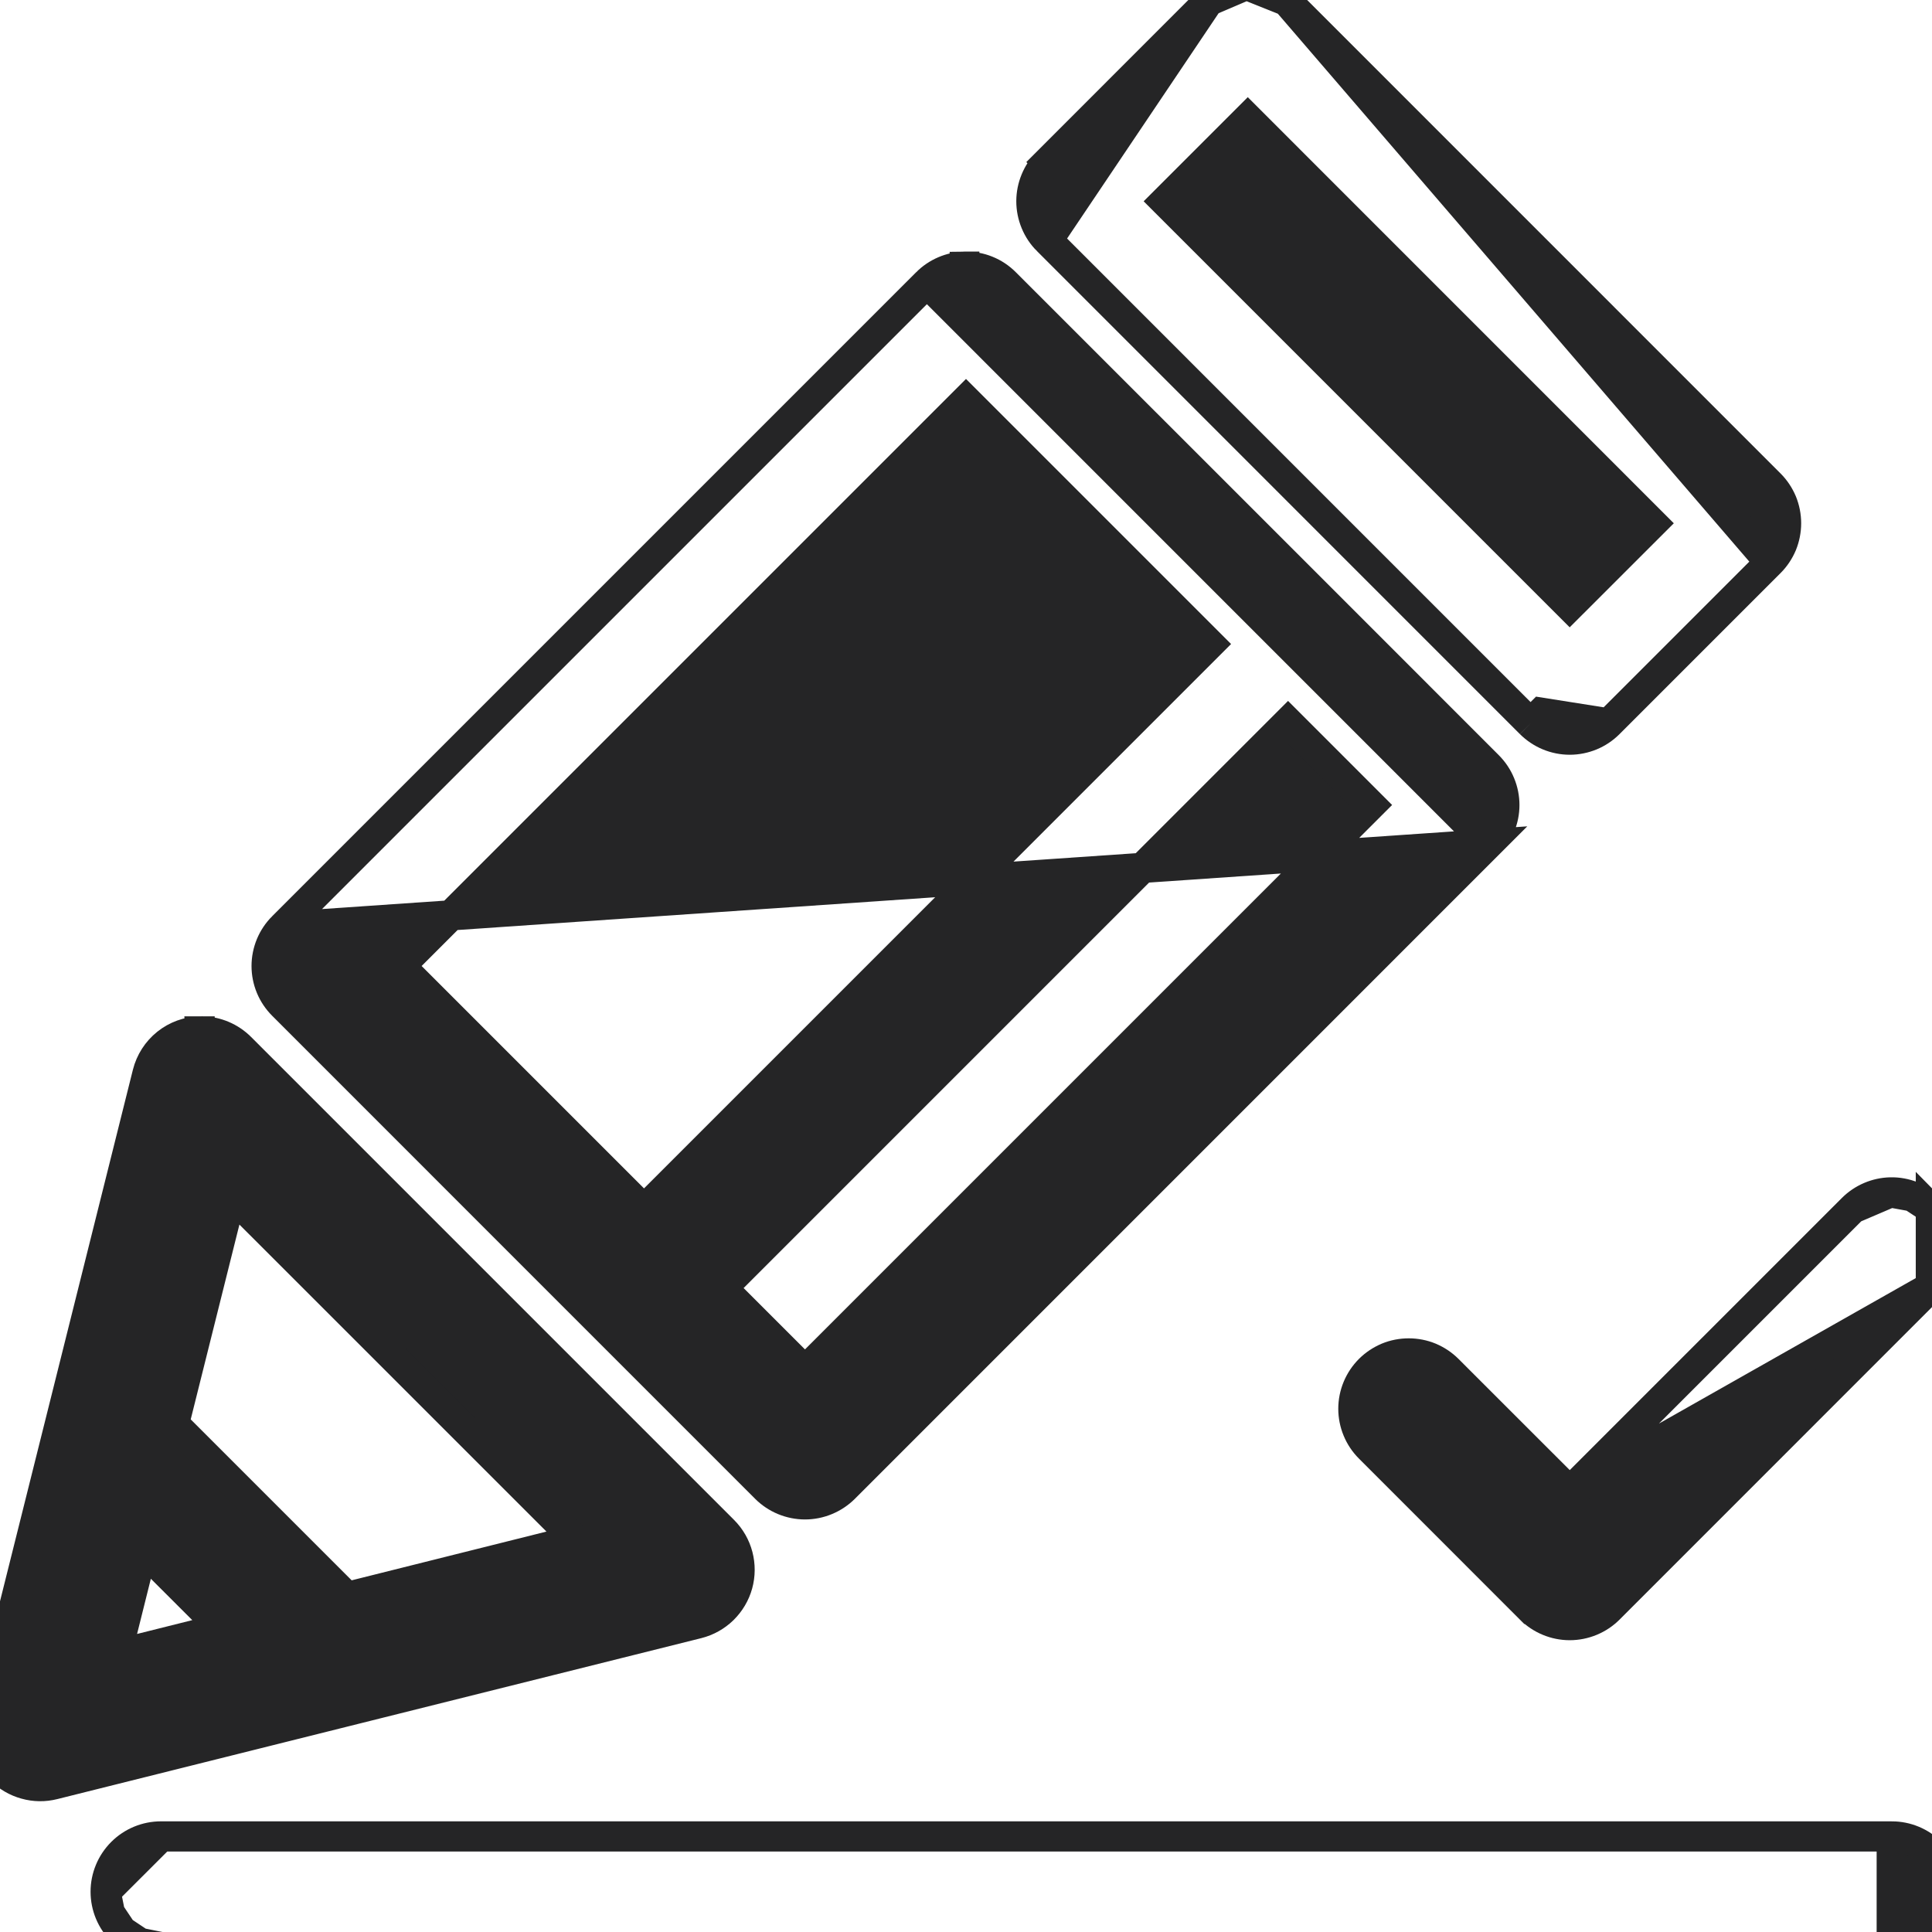 <svg width="32" height="32" viewBox="0 0 32 32" fill="none" xmlns="http://www.w3.org/2000/svg">
<g clip-path="url(#clip0_1239_4489)">
<path d="M15.352 4.685L15.352 4.685C15.518 4.519 15.742 4.423 15.977 4.417L15.98 4.417L15.989 4.667L15.984 4.417C16.107 4.415 16.23 4.437 16.343 4.483C16.458 4.529 16.561 4.598 16.648 4.685L16.648 4.685L21.982 10.018L24.648 12.685C24.648 12.685 24.648 12.685 24.648 12.685C24.733 12.77 24.801 12.871 24.847 12.983C24.893 13.094 24.917 13.213 24.917 13.334C24.917 13.454 24.893 13.573 24.847 13.684C24.801 13.796 24.733 13.897 24.648 13.982L15.352 4.685ZM15.352 4.685L4.685 15.352L15.352 4.685ZM13.982 24.649L24.648 13.982L4.685 15.352C4.6 15.437 4.532 15.538 4.486 15.649C4.44 15.761 4.416 15.88 4.416 16C4.416 16.121 4.44 16.24 4.486 16.351C4.532 16.462 4.6 16.563 4.685 16.648L10.018 21.982L12.685 24.649C12.685 24.649 12.685 24.649 12.685 24.649C12.77 24.734 12.871 24.801 12.982 24.847C13.094 24.893 13.213 24.917 13.333 24.917C13.454 24.917 13.573 24.893 13.684 24.847C13.795 24.801 13.896 24.734 13.982 24.649C13.982 24.649 13.982 24.649 13.982 24.649ZM6.63 16L16 6.63L20.037 10.667L10.667 20.037L6.63 16ZM11.963 21.334L21.334 11.963L22.704 13.333L13.333 22.704L11.963 21.334Z" fill="#252526" stroke="#252526" stroke-width="0.5"/>
<path d="M20.018 0.018L20.018 0.018C20.185 -0.148 20.409 -0.244 20.645 -0.25L20.018 0.018ZM20.018 0.018L17.352 2.685L17.528 2.862L17.352 2.685C17.266 2.77 17.199 2.871 17.153 2.983C17.107 3.094 17.083 3.213 17.083 3.333C17.083 3.454 17.107 3.573 17.153 3.684C17.199 3.796 17.266 3.897 17.352 3.982L20.018 0.018ZM21.315 0.018L21.315 0.018L29.315 8.019C29.4 8.104 29.467 8.205 29.514 8.316C29.559 8.427 29.583 8.546 29.583 8.667C29.583 8.787 29.559 8.907 29.514 9.018C29.467 9.129 29.4 9.23 29.315 9.315L29.315 9.315M21.315 0.018L29.315 9.315M21.315 0.018C21.227 -0.069 21.122 -0.138 21.007 -0.184C20.892 -0.23 20.769 -0.253 20.645 -0.25L21.315 0.018ZM29.315 9.315L26.648 11.982M29.315 9.315L26.648 11.982M26.648 11.982C26.648 11.982 26.648 11.982 26.648 11.982C26.563 12.067 26.462 12.135 26.351 12.181C26.239 12.227 26.12 12.251 26 12.251C25.879 12.251 25.76 12.227 25.649 12.181C25.538 12.135 25.437 12.067 25.351 11.982L25.351 11.982M26.648 11.982L25.528 11.805L25.351 11.982M25.351 11.982L17.352 3.982L25.351 11.982ZM19.296 3.334L20.667 1.963L27.37 8.667L25.999 10.037L19.296 3.334Z" fill="#252526" stroke="#252526" stroke-width="0.5"/>
<path d="M3.312 17.084C3.111 17.088 2.917 17.159 2.761 17.284C2.604 17.41 2.493 17.583 2.444 17.778C2.444 17.778 2.444 17.778 2.444 17.778L-0.223 28.445L-0.223 28.445C-0.261 28.598 -0.259 28.759 -0.217 28.912C-0.174 29.064 -0.093 29.203 0.019 29.315C0.13 29.427 0.269 29.508 0.422 29.55C0.574 29.593 0.735 29.595 0.889 29.556L0.889 29.556L11.556 26.89C11.556 26.89 11.556 26.89 11.556 26.89C11.713 26.85 11.857 26.77 11.973 26.657C12.089 26.543 12.174 26.401 12.217 26.245C12.26 26.089 12.261 25.924 12.22 25.767C12.179 25.61 12.097 25.467 11.982 25.352L11.982 25.352L3.982 17.352L3.982 17.352C3.813 17.183 3.584 17.086 3.345 17.083L3.345 17.083C3.334 17.083 3.323 17.083 3.312 17.084ZM3.312 17.084C3.312 17.084 3.312 17.084 3.312 17.084L3.318 17.333L3.311 17.084C3.312 17.084 3.312 17.084 3.312 17.084ZM2.882 23.586L3.83 19.794L9.54 25.503L5.748 26.452L2.882 23.586ZM1.927 27.407L2.363 25.66L3.674 26.97L1.927 27.407Z" fill="#252526" stroke="#252526" stroke-width="0.5"/>
<path d="M1.75 31.333L1.75 31.333C1.75 31.09 1.847 30.857 2.019 30.685C2.191 30.513 2.424 30.417 2.667 30.417C2.667 30.417 2.667 30.417 2.667 30.417M1.75 31.333L2.667 30.417M1.75 31.333C1.75 31.454 1.774 31.573 1.82 31.684M1.75 31.333L1.82 31.684M2.667 30.417H31.333M2.667 30.417H31.333M31.333 30.417C31.333 30.417 31.333 30.417 31.333 30.417C31.576 30.417 31.809 30.513 31.981 30.685C32.153 30.857 32.25 31.09 32.25 31.333V31.333C32.25 31.454 32.226 31.573 32.18 31.684C32.134 31.795 32.066 31.896 31.981 31.982C31.896 32.067 31.795 32.134 31.684 32.18C31.573 32.226 31.453 32.25 31.333 32.25L31.333 30.417ZM1.82 31.684C1.866 31.795 1.934 31.896 2.019 31.982M1.82 31.684L2.019 31.982M2.019 31.982C2.104 32.067 2.205 32.134 2.316 32.18M2.019 31.982L2.316 32.18M2.316 32.18C2.428 32.226 2.547 32.25 2.667 32.25M2.316 32.18L2.667 32.25M2.667 32.25C2.667 32.25 2.667 32.25 2.667 32.25M2.667 32.25H2.667M2.667 32.25H31.333H2.667Z" fill="#252526" stroke="#252526" stroke-width="0.5"/>
<path d="M30.685 20.018L30.685 20.018C30.852 19.852 31.076 19.756 31.311 19.75L30.685 20.018ZM30.685 20.018L26 24.703M30.685 20.018L26 24.703M26 24.703L23.981 22.685C23.896 22.6 23.795 22.533 23.684 22.486C23.573 22.44 23.453 22.417 23.333 22.417C23.213 22.417 23.093 22.44 22.982 22.486C22.871 22.533 22.77 22.6 22.685 22.685C22.6 22.77 22.532 22.872 22.486 22.983C22.44 23.094 22.416 23.213 22.416 23.334C22.416 23.454 22.44 23.573 22.486 23.684C22.532 23.796 22.6 23.897 22.685 23.982L25.351 26.649C25.351 26.649 25.351 26.649 25.352 26.649C25.437 26.734 25.538 26.801 25.649 26.847C25.76 26.893 25.879 26.917 26 26.917C26.12 26.917 26.239 26.893 26.351 26.847C26.462 26.801 26.563 26.734 26.648 26.649C26.648 26.649 26.648 26.649 26.648 26.649L31.981 21.315L26 24.703ZM31.674 19.816C31.789 19.862 31.894 19.931 31.981 20.018L31.674 19.816ZM31.674 19.816C31.559 19.77 31.436 19.747 31.312 19.75L31.674 19.816ZM32.18 20.316C32.134 20.205 32.066 20.104 31.981 20.018L31.981 21.315C32.066 21.23 32.134 21.129 32.18 21.018C32.226 20.907 32.25 20.787 32.25 20.667C32.25 20.546 32.226 20.427 32.18 20.316Z" fill="#252526" stroke="#252526" stroke-width="0.5"/>
</g>
<defs>
<clipPath id="clip0_1239_4489">
<rect width="32" height="32" fill="white"/>
</clipPath>
</defs>
</svg>
